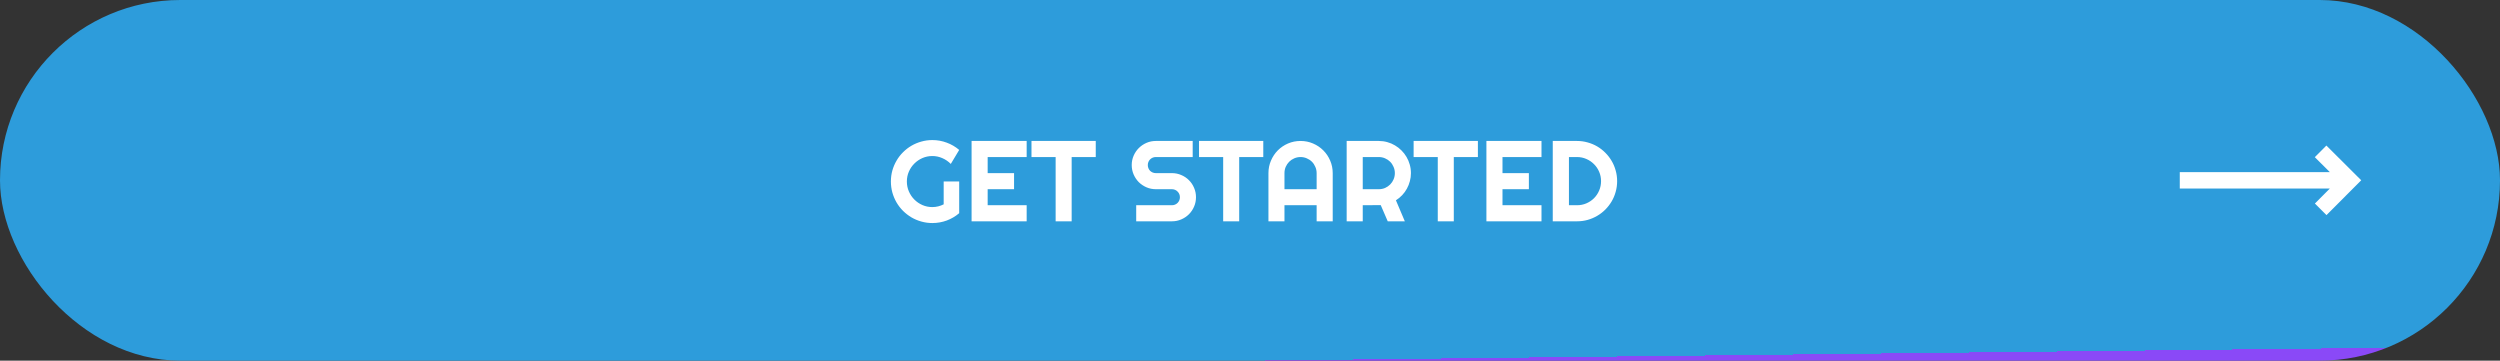 <svg width="305" height="44" viewBox="0 0 305 44" fill="none" xmlns="http://www.w3.org/2000/svg">
<rect x="0" y="0" width="305" height="44" fill="#333333" stroke="none"/>
<rect width="305" height="44" rx="22" fill="url(#paint0_linear)"/>
<path fill-rule="evenodd" clip-rule="evenodd" d="M288.068 21.993L283.818 17.757L282.406 19.174L284.242 21.003L265.933 21.001L265.933 23.001L284.237 23.003L282.416 24.831L283.832 26.243L288.068 21.993Z" fill="white"/>
<path d="M117.022 26.009C116.567 26.396 116.059 26.695 115.498 26.904C114.938 27.109 114.354 27.212 113.748 27.212C113.283 27.212 112.834 27.15 112.401 27.027C111.973 26.909 111.572 26.74 111.198 26.521C110.825 26.298 110.483 26.034 110.173 25.729C109.863 25.419 109.599 25.077 109.38 24.703C109.161 24.325 108.99 23.919 108.867 23.486C108.749 23.053 108.689 22.605 108.689 22.14C108.689 21.675 108.749 21.228 108.867 20.8C108.99 20.371 109.161 19.97 109.38 19.597C109.599 19.218 109.863 18.877 110.173 18.571C110.483 18.261 110.825 17.997 111.198 17.778C111.572 17.56 111.973 17.391 112.401 17.273C112.834 17.149 113.283 17.088 113.748 17.088C114.354 17.088 114.938 17.193 115.498 17.402C116.059 17.607 116.567 17.904 117.022 18.291L115.997 20C115.701 19.699 115.359 19.465 114.972 19.296C114.584 19.123 114.176 19.036 113.748 19.036C113.32 19.036 112.916 19.118 112.538 19.282C112.164 19.446 111.836 19.67 111.554 19.952C111.271 20.23 111.048 20.558 110.884 20.936C110.72 21.31 110.638 21.711 110.638 22.14C110.638 22.573 110.72 22.978 110.884 23.356C111.048 23.735 111.271 24.065 111.554 24.348C111.836 24.63 112.164 24.854 112.538 25.018C112.916 25.182 113.32 25.264 113.748 25.264C113.994 25.264 114.233 25.234 114.466 25.175C114.698 25.116 114.919 25.034 115.129 24.929V22.14H117.022V26.009ZM125.253 27H118.533V17.197H125.253V19.159H120.495V21.121H123.715V23.083H120.495V25.038H125.253V27ZM130.742 27H128.787V19.159H125.841V17.197H133.682V19.159H130.742V27ZM138.07 20.137C138.07 19.731 138.148 19.351 138.303 18.995C138.458 18.64 138.667 18.33 138.932 18.065C139.201 17.797 139.513 17.585 139.868 17.43C140.224 17.275 140.604 17.197 141.01 17.197H145.508V19.159H141.01C140.873 19.159 140.745 19.184 140.627 19.234C140.508 19.285 140.404 19.355 140.312 19.446C140.226 19.533 140.158 19.635 140.107 19.754C140.057 19.872 140.032 20 140.032 20.137C140.032 20.273 140.057 20.403 140.107 20.526C140.158 20.645 140.226 20.75 140.312 20.841C140.404 20.927 140.508 20.996 140.627 21.046C140.745 21.096 140.873 21.121 141.01 21.121H142.972C143.377 21.121 143.758 21.199 144.113 21.354C144.473 21.504 144.785 21.713 145.05 21.982C145.319 22.247 145.528 22.559 145.679 22.919C145.834 23.274 145.911 23.655 145.911 24.061C145.911 24.466 145.834 24.847 145.679 25.202C145.528 25.558 145.319 25.87 145.05 26.139C144.785 26.403 144.473 26.613 144.113 26.768C143.758 26.922 143.377 27 142.972 27H138.617V25.038H142.972C143.108 25.038 143.236 25.013 143.354 24.963C143.473 24.913 143.576 24.844 143.662 24.758C143.753 24.667 143.824 24.562 143.874 24.443C143.924 24.325 143.949 24.197 143.949 24.061C143.949 23.924 143.924 23.796 143.874 23.678C143.824 23.559 143.753 23.457 143.662 23.37C143.576 23.279 143.473 23.208 143.354 23.158C143.236 23.108 143.108 23.083 142.972 23.083H141.01C140.604 23.083 140.224 23.006 139.868 22.851C139.513 22.696 139.201 22.486 138.932 22.222C138.667 21.953 138.458 21.641 138.303 21.285C138.148 20.925 138.07 20.542 138.07 20.137ZM151.182 27H149.227V19.159H146.28V17.197H154.121V19.159H151.182V27ZM160.629 23.083V21.121C160.629 20.852 160.576 20.599 160.472 20.362C160.371 20.121 160.232 19.911 160.055 19.733C159.877 19.556 159.667 19.417 159.426 19.316C159.189 19.212 158.936 19.159 158.667 19.159C158.398 19.159 158.143 19.212 157.901 19.316C157.664 19.417 157.457 19.556 157.279 19.733C157.102 19.911 156.96 20.121 156.855 20.362C156.755 20.599 156.705 20.852 156.705 21.121V23.083H160.629ZM162.591 27H160.629V25.038H156.705V27H154.75V21.121C154.75 20.579 154.853 20.071 155.058 19.597C155.263 19.118 155.541 18.701 155.892 18.346C156.247 17.99 156.662 17.71 157.136 17.505C157.614 17.3 158.125 17.197 158.667 17.197C159.209 17.197 159.717 17.3 160.191 17.505C160.67 17.71 161.087 17.99 161.442 18.346C161.798 18.701 162.078 19.118 162.283 19.597C162.488 20.071 162.591 20.579 162.591 21.121V27ZM166.255 19.159V23.083H168.217C168.486 23.083 168.739 23.033 168.976 22.933C169.213 22.828 169.42 22.686 169.598 22.509C169.775 22.331 169.914 22.124 170.015 21.887C170.119 21.645 170.172 21.39 170.172 21.121C170.172 20.852 170.119 20.599 170.015 20.362C169.914 20.121 169.775 19.911 169.598 19.733C169.42 19.556 169.213 19.417 168.976 19.316C168.739 19.212 168.486 19.159 168.217 19.159H166.255ZM166.255 27H164.293V17.197H168.217C168.577 17.197 168.923 17.245 169.256 17.341C169.589 17.432 169.898 17.564 170.186 17.737C170.477 17.906 170.742 18.111 170.979 18.352C171.22 18.59 171.425 18.854 171.594 19.145C171.767 19.437 171.899 19.749 171.99 20.082C172.086 20.415 172.134 20.761 172.134 21.121C172.134 21.458 172.09 21.787 172.004 22.105C171.922 22.424 171.801 22.727 171.642 23.015C171.487 23.302 171.295 23.566 171.067 23.808C170.84 24.049 170.584 24.259 170.302 24.436L171.389 27H169.304L168.449 25.024L166.255 25.038V27ZM177.363 27H175.408V19.159H172.462V17.197H180.303V19.159H177.363V27ZM188.062 27H181.342V17.197H188.062V19.159H183.304V21.121H186.523V23.083H183.304V25.038H188.062V27ZM197.29 22.099C197.29 22.55 197.231 22.985 197.112 23.404C196.998 23.819 196.834 24.209 196.62 24.573C196.406 24.933 196.151 25.264 195.854 25.564C195.558 25.861 195.228 26.116 194.863 26.33C194.499 26.544 194.107 26.711 193.688 26.829C193.273 26.943 192.84 27 192.389 27H189.436V17.197H192.389C192.84 17.197 193.273 17.256 193.688 17.375C194.107 17.489 194.499 17.653 194.863 17.867C195.228 18.081 195.558 18.339 195.854 18.64C196.151 18.936 196.406 19.266 196.62 19.631C196.834 19.991 196.998 20.381 197.112 20.8C197.231 21.215 197.29 21.648 197.29 22.099ZM195.328 22.099C195.328 21.693 195.251 21.312 195.096 20.957C194.945 20.602 194.736 20.292 194.467 20.027C194.202 19.759 193.89 19.547 193.53 19.392C193.175 19.237 192.794 19.159 192.389 19.159H191.411V25.038H192.389C192.794 25.038 193.175 24.963 193.53 24.812C193.89 24.658 194.202 24.448 194.467 24.184C194.736 23.915 194.945 23.602 195.096 23.247C195.251 22.887 195.328 22.504 195.328 22.099Z" fill="white"/>
<defs>
<linearGradient id="paint0_linear" x1="152" y1="1.47746e-08" x2="152.5" y2="44" gradientUnits="userSpaceOnUse">
<stop offset="1" stop-color="#2D9CDB"/>
<stop offset="1" stop-color="#8A49F7"/>
</linearGradient>
</defs>
</svg>
